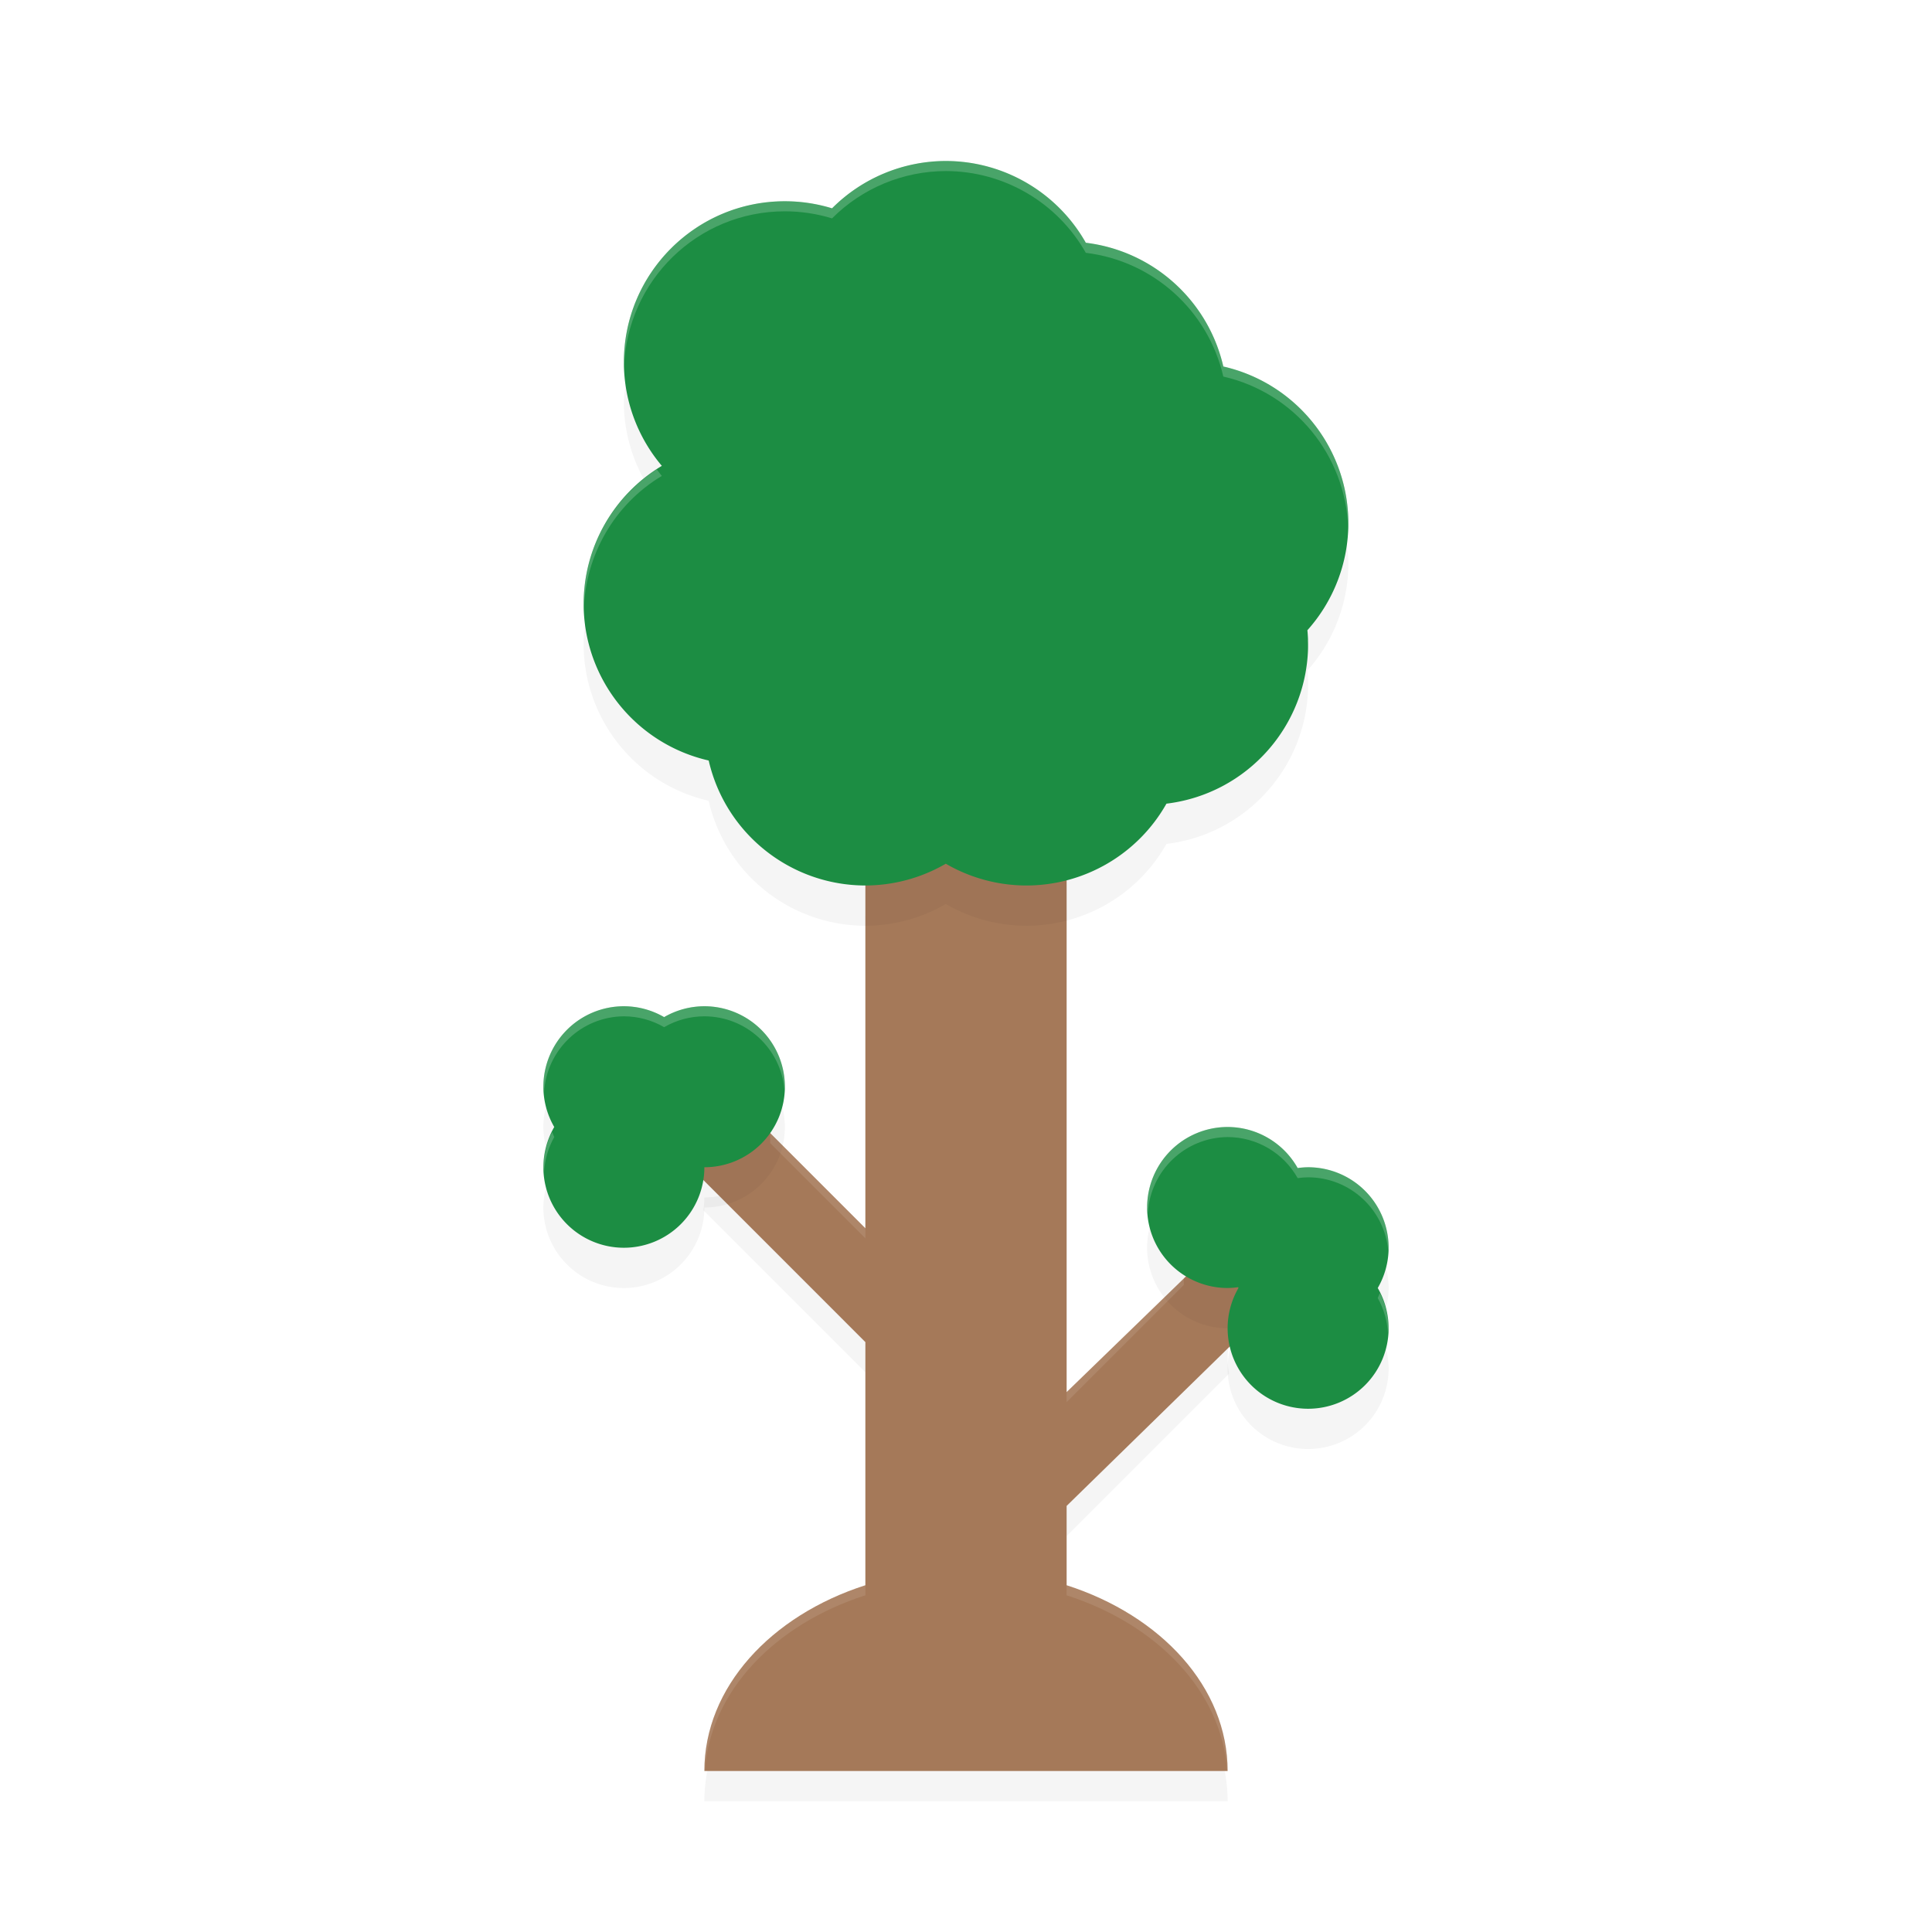 <?xml version="1.0" encoding="UTF-8" standalone="no"?>
<svg
   width="192"
   height="192"
   version="1"
   id="svg14"
   sodipodi:docname="games_terraria.svg"
   inkscape:version="1.1-rc (1:1.1+rc+202105232036+f4db50c7c1)"
   xmlns:inkscape="http://www.inkscape.org/namespaces/inkscape"
   xmlns:sodipodi="http://sodipodi.sourceforge.net/DTD/sodipodi-0.dtd"
   xmlns="http://www.w3.org/2000/svg"
   xmlns:svg="http://www.w3.org/2000/svg">
  <defs
     id="defs18">
    <filter
       inkscape:collect="always"
       style="color-interpolation-filters:sRGB"
       id="filter1047"
       x="-0.079"
       y="-0.046"
       width="1.157"
       height="1.093">
      <feGaussianBlur
         inkscape:collect="always"
         stdDeviation="1.742"
         id="feGaussianBlur1049" />
    </filter>
    <filter
       inkscape:collect="always"
       style="color-interpolation-filters:sRGB"
       id="filter1051"
       x="-0.054"
       y="-0.043"
       width="1.109"
       height="1.086">
      <feGaussianBlur
         inkscape:collect="always"
         stdDeviation="1.9"
         id="feGaussianBlur1053" />
    </filter>
  </defs>
  <sodipodi:namedview
     id="namedview16"
     pagecolor="#ffffff"
     bordercolor="#666666"
     borderopacity="1.0"
     inkscape:pageshadow="2"
     inkscape:pageopacity="0.0"
     inkscape:pagecheckerboard="0"
     showgrid="false"
     inkscape:zoom="3.77"
     inkscape:cx="84.748011"
     inkscape:cy="83.952255"
     inkscape:window-width="1920"
     inkscape:window-height="1019"
     inkscape:window-x="0"
     inkscape:window-y="34"
     inkscape:window-maximized="1"
     inkscape:current-layer="svg14" />
  <path
     fill="#a57959"
     d="m 93.992,88.836 c -2.428,1.412 -5.184,2.156 -7.992,2.164 v 34.064 l -9.46,-9.464 a 8,8 0 0 1 -6.54,3.4 8,8 0 0 1 -0.108,1.264 L 86,136.376 v 24.164 c -9.392,3.016 -16,10.14 -16,18.46 h 52 c 0,-8.32 -6.608,-15.444 -16,-18.46 v -7.884 l 16.148,-16.148 a 8,8 0 0 1 -0.148,-1.508 8,8 0 0 1 1.08,-4.008 8,8 0 0 1 -0.04,-0.072 8,8 0 0 1 -1.04,0.08 8,8 0 0 1 -4.36,-1.296 l -11.64,11.64 V 90.476 c -1.292,0.336 -2.632,0.524 -4,0.524 -2.812,-0.004 -5.576,-0.752 -8.008,-2.164 z"
     id="path1009"
     style="opacity:0.2;fill:#000000;stroke-width:4;filter:url(#filter1047)" />
  <path
     fill="#a57959"
     d="M 93.992,83.436 C 91.564,84.848 88.808,85.592 86,85.6 v 36.464 L 75.54,111.6 c -1.497,2.13 -3.937,3.398 -6.54,3.4 -0.003,0.424 -0.039,0.846 -0.108,1.264 L 86,133.376 V 157.54 C 76.608,160.556 70,167.68 70,176 h 52 c 0,-8.32 -6.608,-15.444 -16,-18.46 v -7.884 l 17.548,-17.148 c -0.097,-0.497 -0.146,-1.002 -0.148,-1.508 0.001,-1.408 0.374,-2.79 1.08,-4.008 -0.013,-0.024 -0.027,-0.048 -0.04,-0.072 -0.345,0.049 -0.692,0.076 -1.04,0.08 -1.548,-0.001 -3.063,-0.451 -4.36,-1.296 L 106,138.344 V 85.076 c -1.292,0.336 -2.632,0.524 -4,0.524 -2.812,-0.004 -5.576,-0.752 -8.008,-2.164 z"
     id="path2"
     style="stroke-width:4"
     sodipodi:nodetypes="cccccccccccccccccccccc" />
  <path
     fill="#1c8d43"
     d="M 94,16 C 89.756,16.005 85.684,17.697 82.688,20.703 81.168,20.237 79.588,20 78,20 c -8.836,0 -16,7.164 -16,16 0.004,3.77 1.34,7.416 3.772,10.296 C 60.956,49.184 58.008,54.384 58,60 58.008,67.456 63.164,73.916 70.428,75.58 72.096,82.84 78.552,87.988 86,88 c 2.808,-0.008 5.564,-0.752 7.992,-2.164 2.432,1.412 5.196,2.16 8.008,2.164 5.768,-0.004 11.088,-3.112 13.92,-8.132 C 123.952,78.896 129.992,72.088 130,64 129.996,63.544 129.972,63.088 129.928,62.632 132.544,59.708 133.992,55.924 134,52 133.992,44.544 128.836,38.085 121.572,36.422 120.06,29.854 114.596,24.937 107.908,24.125 105.072,19.111 99.76,16.008 94,16 Z m -32,84 a 8,8 0 0 0 -8,8 8,8 0 0 0 1.08,4 8,8 0 0 0 -1.08,4 8,8 0 0 0 8,8 8,8 0 0 0 8,-8 8,8 0 0 0 8,-8 8,8 0 0 0 -8,-8 8,8 0 0 0 -4,1.08 8,8 0 0 0 -4,-1.08 z m 60,12 a 8,8 0 0 0 -8,8 8,8 0 0 0 8,8 8,8 0 0 0 1.04,-0.08 8,8 0 0 0 0.04,0.072 8,8 0 0 0 -1.08,4.008 8,8 0 0 0 8,8 8,8 0 0 0 8,-8 8,8 0 0 0 -1.08,-4 8,8 0 0 0 1.08,-4 8,8 0 0 0 -8,-8 8,8 0 0 0 -1.04,0.08 A 8,8 0 0 0 122,112 Z"
     id="path4"
     style="stroke-width:4" />
  <path
     opacity="0.2"
     d="M 62.188,38.125 C 62.116,38.747 62,39.358 62,40 c 0.004,2.666 0.7,5.255 1.952,7.57 0.572,-0.462 1.18,-0.889 1.82,-1.274 -1.968,-2.334 -3.176,-5.175 -3.584,-8.172 z M 133.82,53.936 c -0.4,3.216 -1.712,6.26 -3.892,8.696 0.044,0.456 0.068,0.912 0.072,1.368 -0.008,8.088 -6.048,14.896 -14.08,15.868 C 113.088,84.888 107.768,87.996 102,88 99.188,87.996 96.424,87.248 93.992,85.836 91.564,87.248 88.808,87.992 86,88 78.552,87.988 72.096,82.84 70.428,75.58 63.764,74.052 58.932,68.476 58.164,61.812 58.064,62.532 58,63.264 58,64 58.008,71.456 63.164,77.916 70.428,79.58 72.096,86.84 78.552,91.988 86,92 c 2.808,-0.008 5.564,-0.752 7.992,-2.164 2.432,1.412 5.196,2.16 8.008,2.164 5.768,-0.004 11.088,-3.112 13.92,-8.132 8.032,-0.972 14.072,-7.78 14.08,-15.868 -0.004,-0.456 -0.028,-0.912 -0.072,-1.368 2.616,-2.924 4.064,-6.708 4.072,-10.632 0,-0.7 -0.092,-1.384 -0.18,-2.064 z m -79.556,56.04 A 8,8 0 0 0 54,112 a 8,8 0 0 0 0.264,2 8,8 0 0 1 0.816,-2 8,8 0 0 1 -0.816,-2.024 z m 23.48,0.04 A 8,8 0 0 1 70,116 8,8 0 0 1 62,124 8,8 0 0 1 54.264,118.008 8,8 0 0 0 54,120 a 8,8 0 0 0 8,8 8,8 0 0 0 8,-8 8,8 0 0 0 8,-8 8,8 0 0 0 -0.256,-1.984 z m 36.512,11.968 A 8,8 0 0 0 114,124 a 8,8 0 0 0 8,8 8,8 0 0 1 1.08,-4.008 8,8 0 0 1 -0.04,-0.072 8,8 0 0 1 -1.04,0.08 8,8 0 0 1 -7.744,-6.016 z m 23.48,4.008 a 8,8 0 0 1 -0.816,2.008 8,8 0 0 1 0.816,2 8,8 0 0 0 0.264,-2 8,8 0 0 0 -0.264,-2.008 z M 122.264,134 a 8,8 0 0 0 -0.264,2 8,8 0 0 0 8,8 8,8 0 0 0 8,-8 8,8 0 0 0 -0.264,-1.976 A 8,8 0 0 1 130,140 a 8,8 0 0 1 -7.736,-6 z"
     id="path12"
     style="stroke-width:4;filter:url(#filter1051)" />
  <path
     id="path1135"
     style="opacity:0.2;fill:#ffffff;stroke-width:4"
     d="M 94,16 C 89.756,16.005 85.683,17.697 82.688,20.703 81.168,20.237 79.588,20 78,20 c -8.836,0 -16,7.164 -16,16 1.88e-4,0.177 0.017,0.353 0.023,0.529 C 62.275,27.913 69.323,21 78,21 c 1.588,4e-4 3.167,0.237 4.688,0.703 C 85.683,18.697 89.756,17.005 94,17 c 5.76,0.008 11.072,3.111 13.908,8.125 6.688,0.812 12.152,5.729 13.664,12.297 7.092,1.624 12.161,7.823 12.404,15.055 C 133.982,52.317 134,52.16 134,52 133.992,44.544 128.836,38.085 121.572,36.422 120.06,29.854 114.596,24.937 107.908,24.125 105.072,19.111 99.76,16.008 94,16 Z M 65.27,46.645 C 60.763,49.587 58.008,54.589 58,60 c 2.18e-4,0.203 0.02,0.402 0.027,0.604 0.144,-5.462 3.043,-10.487 7.744,-13.307 -0.178,-0.21 -0.336,-0.434 -0.502,-0.652 z m 64.707,16.928 c -0.017,0.019 -0.032,0.041 -0.049,0.061 0.029,0.299 0.035,0.597 0.047,0.896 0.006,-0.177 0.025,-0.351 0.025,-0.529 -0.001,-0.143 -0.018,-0.285 -0.023,-0.428 z M 62,100 c -4.418,0 -8,3.582 -8,8 0.018,0.181 0.042,0.362 0.072,0.541 C 54.314,104.331 57.783,101.031 62,101 c 1.405,0.003 2.785,0.375 4,1.08 1.215,-0.705 2.595,-1.078 4,-1.08 4.134,0.005 7.584,3.16 7.957,7.277 C 77.973,108.185 77.987,108.093 78,108 c 0,-4.418 -3.582,-8 -8,-8 -1.405,0.003 -2.785,0.375 -4,1.08 C 64.785,100.375 63.405,100.003 62,100 Z m 60,12 c -4.418,0 -8,3.582 -8,8 0.021,0.167 0.047,0.334 0.078,0.5 0.262,-4.192 3.722,-7.467 7.922,-7.5 2.886,0.005 5.547,1.564 6.961,4.08 0.344,-0.049 0.691,-0.076 1.039,-0.08 4.147,0.006 7.603,3.18 7.959,7.312 0.016,-0.104 0.029,-0.208 0.041,-0.312 0,-4.418 -3.582,-8 -8,-8 -0.348,0.004 -0.695,0.031 -1.039,0.08 C 127.547,113.564 124.886,112.005 122,112 Z m -67.127,0.5 C 54.319,113.585 54.021,114.782 54,116 c 0.02,0.154 0.044,0.307 0.072,0.459 0.069,-1.215 0.413,-2.398 1.008,-3.459 -0.075,-0.164 -0.144,-0.331 -0.207,-0.5 z m 82.254,16 c -0.063,0.169 -0.132,0.336 -0.207,0.5 0.595,1.061 0.939,2.244 1.008,3.459 0.029,-0.152 0.053,-0.305 0.072,-0.459 -0.021,-1.218 -0.319,-2.415 -0.873,-3.5 z"
     sodipodi:nodetypes="ccccccccccccccccccccccccccccccccccccccccccccccccccccccccc" />
  <path
     id="path1176"
     style="opacity:0.1;fill:#ffffff;stroke-width:4"
     d="m 76.539,112.6 v 1 L 86,123.064 v -1 z M 117.641,126.703 106,138.344 v 1 l 11.641,-11.641 c 0,-1 0,0 0,-1 z M 86,157.539 C 76.608,160.555 70,167.68 70,176 h 0.049 C 70.556,168.114 76.988,161.433 86,158.539 Z m 20,0 v 1 c 9.012,2.894 15.444,9.575 15.951,17.461 H 122 c 0,-8.32 -6.608,-15.445 -16,-18.461 z"
     sodipodi:nodetypes="cccccccccccccccccccc" />
</svg>
